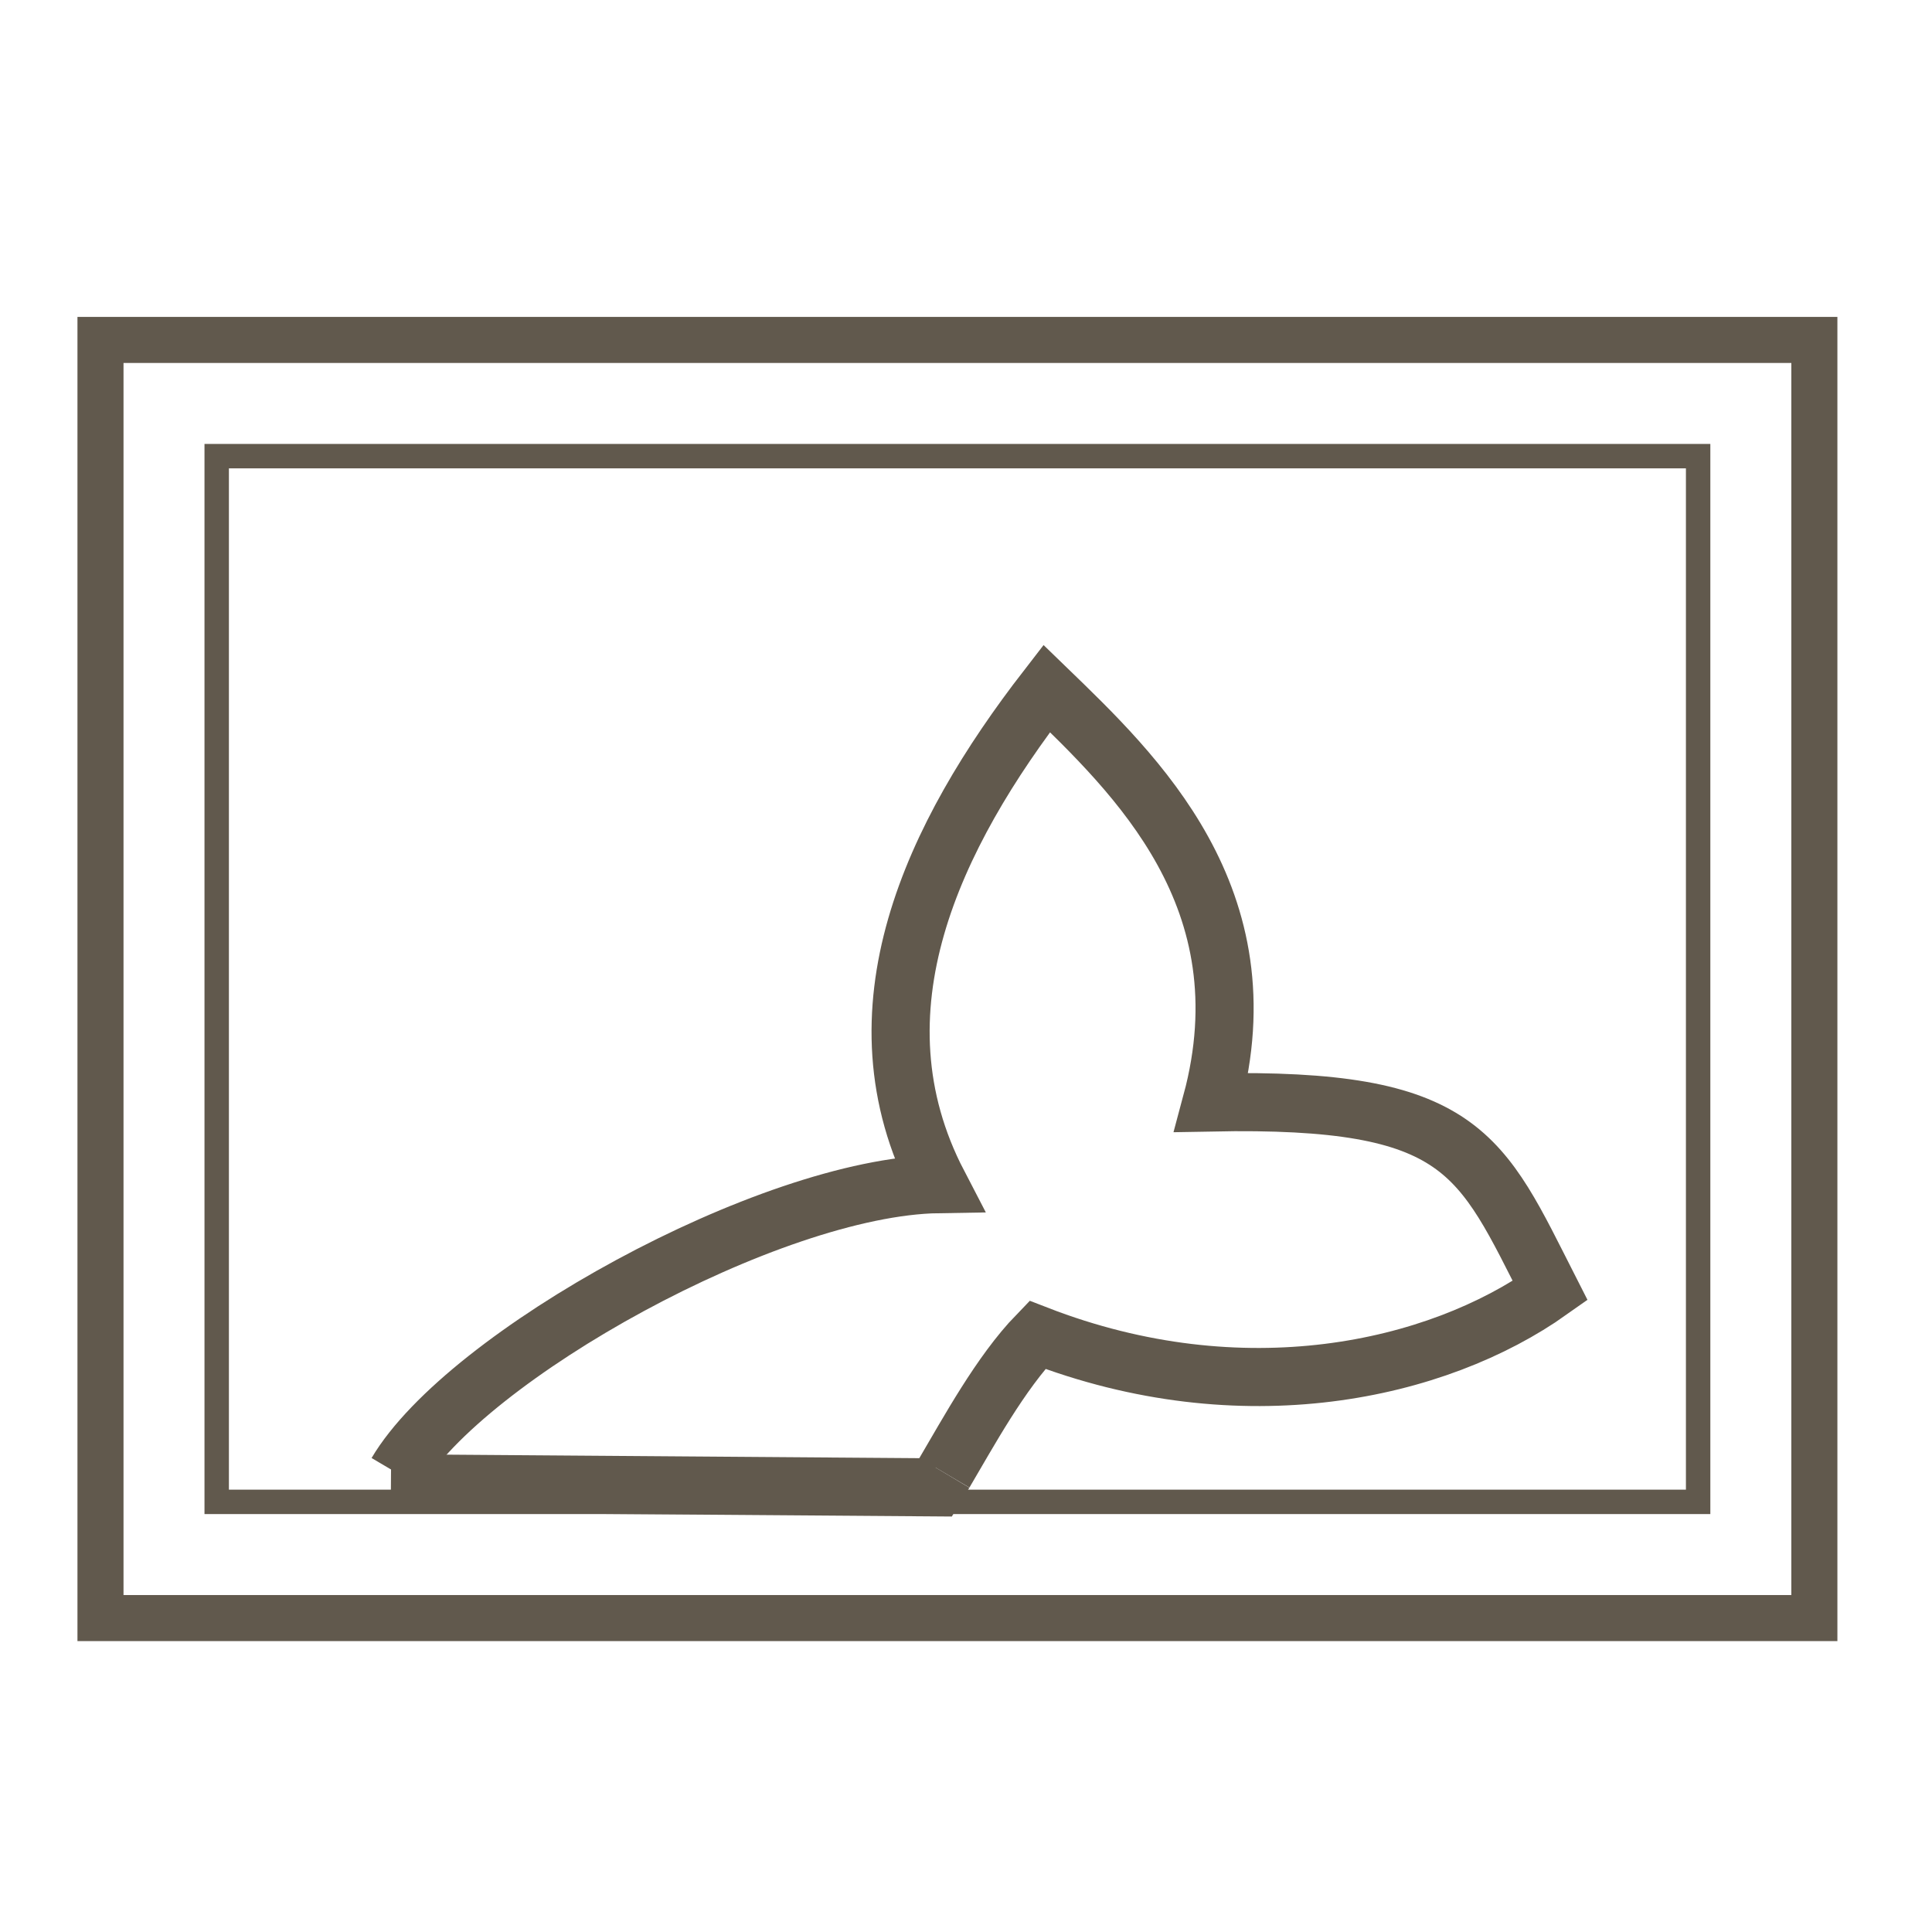 <svg xmlns="http://www.w3.org/2000/svg" xmlns:xlink="http://www.w3.org/1999/xlink" width="80" height="80" x="0" y="0" enable-background="new -3.207 -13.122 80 80" overflow="visible" version="1.1" viewBox="-3.207 -13.122 80 80" xml:space="preserve"><path fill="none" stroke="#61594D" stroke-miterlimit="10" stroke-width="2.406" d="M12.981,48.299l22.554,0.167	c0.114-0.186,0.235-0.387,0.364-0.603"/><path fill="none" stroke="#61594D" stroke-miterlimit="10" stroke-width="2.406" d="M35.899,47.863	c0.983-1.663,2.321-4.137,3.846-5.712c8.494,3.292,16.54,1.502,21.238-1.83c-2.895-5.689-3.551-7.998-14.021-7.794	c2.274-8.456-3.161-13.59-6.828-17.139c-4.713,6.089-8.208,13.363-4.485,20.522c-7.006,0.11-19.571,7.109-22.434,11.953"/><rect width="61.343" height="43.301" x="5.766" y="5.766" fill="none" stroke="#61594D" stroke-miterlimit="10" stroke-width="1.011"/><rect width="70.968" height="52.925" x=".954" y=".954" fill="none" stroke="#61594D" stroke-miterlimit="10" stroke-width="1.907"/></svg>